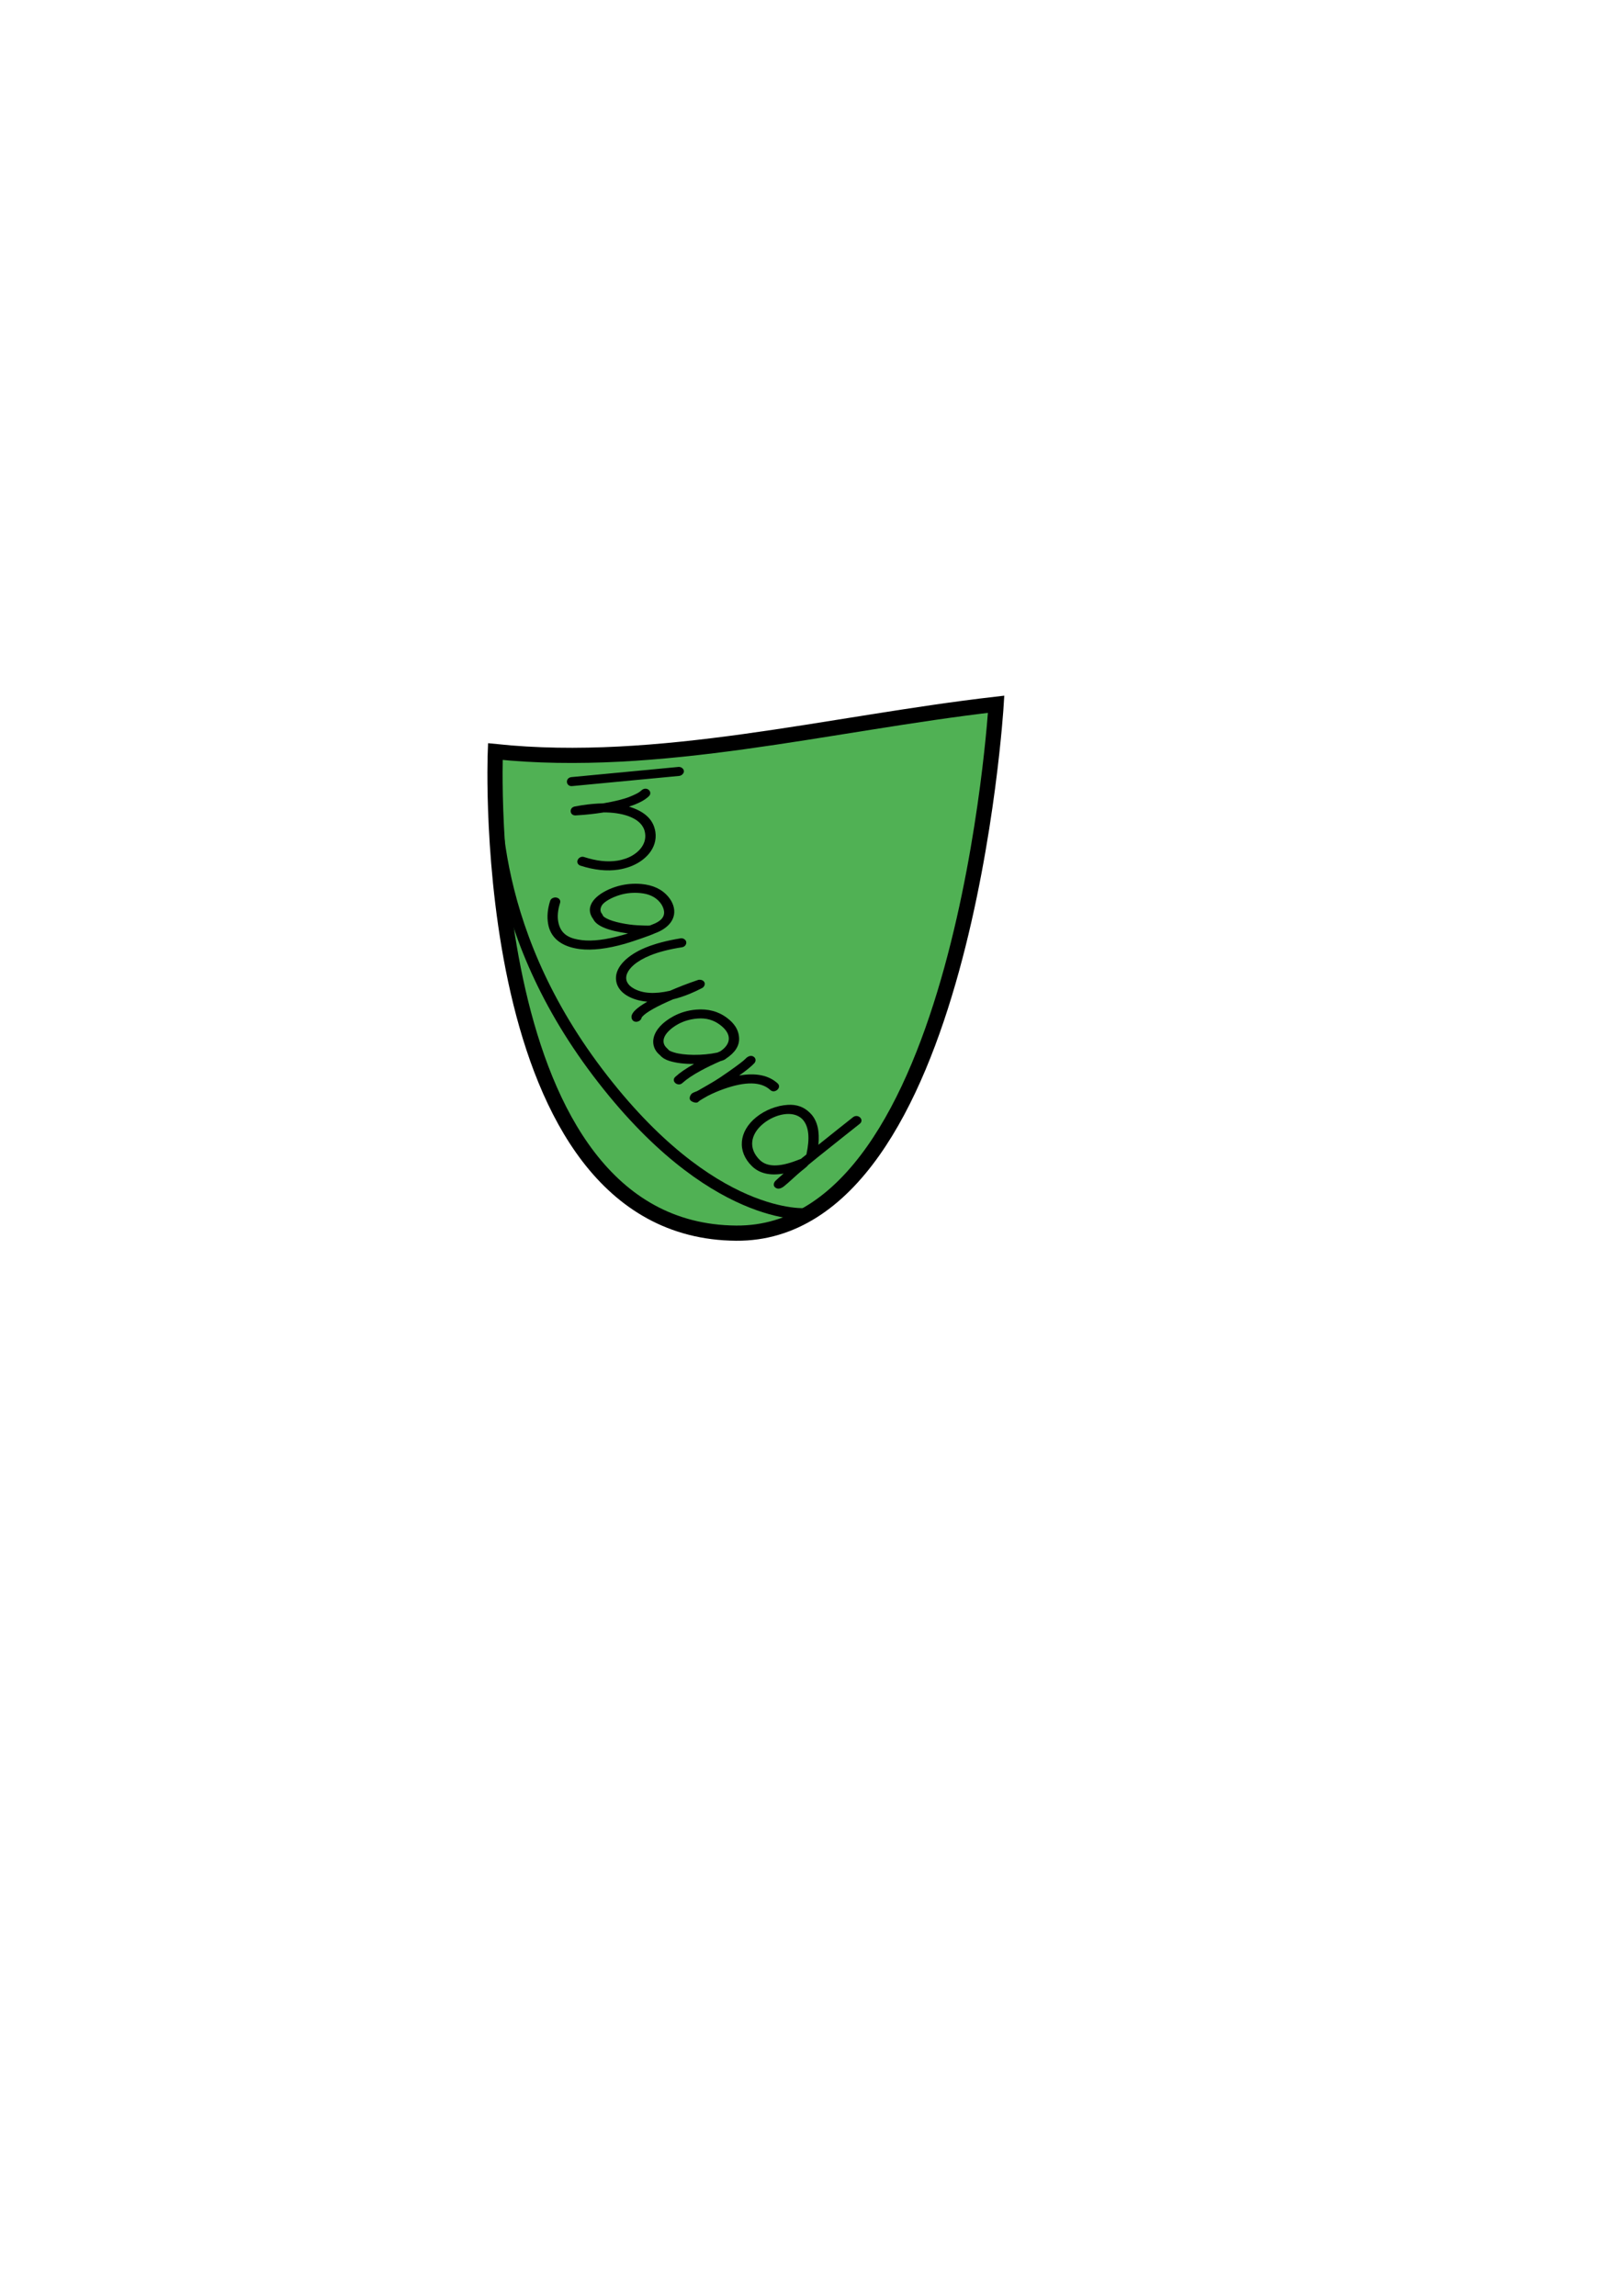 <?xml version="1.0" encoding="UTF-8" standalone="no"?>
<!-- Created with Inkscape (http://www.inkscape.org/) -->

<svg
   xmlns:dc="http://purl.org/dc/elements/1.1/"
   xmlns:cc="http://creativecommons.org/ns#"
   xmlns:rdf="http://www.w3.org/1999/02/22-rdf-syntax-ns#"
   xmlns:svg="http://www.w3.org/2000/svg"
   xmlns="http://www.w3.org/2000/svg"
   xmlns:sodipodi="http://sodipodi.sourceforge.net/DTD/sodipodi-0.dtd"
   xmlns:inkscape="http://www.inkscape.org/namespaces/inkscape"
   width="210mm"
   height="297mm"
   viewBox="0 0 210 297"
   version="1.1"
   id="svg8"
   sodipodi:docname="logo.svg"
   inkscape:version="0.92.5 (2060ec1f9f, 2020-04-08)"
   inkscape:export-filename="/home/mka/Desktop/mka142/inguard/frontend/public/favicon.png"
   inkscape:export-xdpi="23.052629"
   inkscape:export-ydpi="23.052629">
  <defs
     id="defs2" />
  <sodipodi:namedview
     id="base"
     pagecolor="#ffffff"
     bordercolor="#666666"
     borderopacity="1.0"
     inkscape:pageopacity="0.0"
     inkscape:pageshadow="2"
     inkscape:zoom="0.70710677"
     inkscape:cx="254.67742"
     inkscape:cy="583.06143"
     inkscape:document-units="mm"
     inkscape:current-layer="layer1"
     showgrid="false"
     inkscape:window-width="1086"
     inkscape:window-height="1163"
     inkscape:window-x="1920"
     inkscape:window-y="0"
     inkscape:window-maximized="0" />
  <g
     inkscape:label="Layer 1"
     inkscape:groupmode="layer"
     id="layer1">
    <path
       style="fill:#4caf50;stroke:#000000;stroke-width:1.965;stroke-linecap:butt;stroke-linejoin:miter;stroke-miterlimit:4;stroke-dasharray:none;stroke-opacity:1;fill-opacity:0.975"
       d="m 64.091,97.231 c 21.206,2.212 43.14,-3.632 64.801,-6.126 0,0 -4.133,68.658 -33.649,68.424 C 61.566,159.262 64.091,97.231 64.091,97.231 Z"
       id="path31"
       inkscape:connector-curvature="0"
       sodipodi:nodetypes="ccsc" />
    <path
       style="fill:none;stroke:#000000;stroke-width:1.465;stroke-linecap:butt;stroke-linejoin:miter;stroke-miterlimit:4;stroke-dasharray:none;stroke-opacity:1"
       d="m 64.091,97.231 c -0.055,4.528 -1.484,22.07 13.255,41.52 14.739,19.449 27.032,18.269 27.032,18.269 v 0"
       id="path54"
       inkscape:connector-curvature="0"
       sodipodi:nodetypes="cccc" />
    <g
       aria-label="Inguard"
       transform="matrix(1.481,-0.157,0.111,1.298,-32.186,-16.572)"
       style="font-style:normal;font-variant:normal;font-weight:normal;font-stretch:normal;font-size:14.111px;line-height:1.25;font-family:Chilanka;-inkscape-font-specification:'Chilanka, Normal';font-variant-ligatures:normal;font-variant-caps:normal;font-variant-numeric:normal;font-feature-settings:normal;text-align:start;letter-spacing:0px;word-spacing:0px;writing-mode:lr-tb;text-anchor:start;fill:#000000;fill-opacity:1;stroke:none;stroke-width:0.349"
       id="text878">
      <path
         d="m 74.095,98.585 c 0.005,-0.241 -0.203,-0.466 -0.444,-0.472 l -9.329,-0.116 c -0.282,-0.006 -0.432,0.211 -0.437,0.431 -0.005,0.227 0.141,0.465 0.431,0.464 l 9.322,0.116 c 0.234,0.005 0.452,-0.204 0.457,-0.424 z"
         style="font-style:normal;font-variant:normal;font-weight:normal;font-stretch:normal;font-size:14.111px;font-family:Chilanka;-inkscape-font-specification:'Chilanka, Normal';font-variant-ligatures:normal;font-variant-caps:normal;font-variant-numeric:normal;font-feature-settings:normal;text-align:start;writing-mode:lr-tb;text-anchor:start;stroke-width:0.349"
         id="path4718" />
      <path
         d="m 71.023,100.351 c -0.012,-0.227 -0.197,-0.452 -0.465,-0.437 -0.117,0.006 -0.231,0.075 -0.356,0.185 -0.138,0.125 -0.461,0.274 -0.983,0.447 -0.522,0.173 -1.309,0.299 -2.36,0.377 -0.576,-0.058 -1.198,-0.073 -1.872,-0.036 -0.2,0.011 -0.399,0.029 -0.605,0.047 -0.274,0.029 -0.4,0.256 -0.388,0.477 0.011,0.206 0.146,0.399 0.402,0.413 l 0.27,0.013 c 0.671,0.032 1.34,0.03 2.001,-0.006 0.062,-0.003 0.117,-0.006 0.179,-0.01 1.479,0.175 3.116,0.831 3.39,2.182 0.02,0.109 0.033,0.219 0.038,0.322 0.064,1.17 -0.836,2.012 -1.876,2.29 -0.245,0.062 -0.491,0.103 -0.746,0.117 -0.86,0.047 -1.79,-0.185 -2.819,-0.702 -0.348,-0.181 -0.654,0.146 -0.639,0.435 0.008,0.144 0.085,0.292 0.234,0.367 1.164,0.585 2.255,0.85 3.266,0.795 0.323,-0.018 0.631,-0.069 0.937,-0.148 1.415,-0.374 2.635,-1.538 2.544,-3.196 -0.008,-0.151 -0.03,-0.302 -0.06,-0.459 -0.199,-0.99 -0.882,-1.753 -2.037,-2.311 0.824,-0.197 1.423,-0.471 1.804,-0.823 0.105,-0.095 0.147,-0.222 0.14,-0.339 z"
         style="font-style:normal;font-variant:normal;font-weight:normal;font-stretch:normal;font-size:14.111px;font-family:Chilanka;-inkscape-font-specification:'Chilanka, Normal';font-variant-ligatures:normal;font-variant-caps:normal;font-variant-numeric:normal;font-feature-settings:normal;text-align:start;writing-mode:lr-tb;text-anchor:start;stroke-width:0.349"
         id="path4720" />
      <path
         d="m 64.951,111.716 c 0.033,0.169 0.098,0.353 0.198,0.537 0.233,0.713 1.207,1.306 2.909,1.777 -0.174,0.042 -0.35,0.076 -0.519,0.11 -1.433,0.284 -2.615,0.308 -3.534,0.068 -0.933,-0.243 -1.65,-0.67 -1.858,-1.718 -0.021,-0.108 -0.039,-0.231 -0.049,-0.355 -0.045,-0.546 0.052,-1.155 0.298,-1.829 0.13,-0.37 -0.206,-0.648 -0.51,-0.587 -0.149,0.029 -0.277,0.125 -0.332,0.276 -0.292,0.795 -0.403,1.548 -0.347,2.253 0.015,0.145 0.028,0.282 0.053,0.411 0.277,1.399 1.344,2.101 2.516,2.416 1.059,0.275 2.362,0.255 3.93,-0.055 0.608,-0.121 2.305,-0.562 2.654,-0.716 1.252,-0.346 2.075,-1.261 1.819,-2.552 -0.06,-0.304 -0.179,-0.618 -0.365,-0.918 -0.482,-0.803 -1.231,-1.322 -2.246,-1.55 -0.69,-0.151 -1.374,-0.163 -2.05,-0.029 -1.419,0.281 -2.822,1.178 -2.568,2.462 z m 0.904,-0.116 c -0.039,-0.196 0.011,-0.403 0.139,-0.611 0.209,-0.329 0.921,-0.702 1.699,-0.856 0.554,-0.11 1.126,-0.097 1.721,0.038 0.743,0.169 1.287,0.539 1.634,1.123 0.125,0.207 0.211,0.429 0.257,0.659 0.151,0.764 -0.237,1.213 -1.174,1.483 -0.02,0.004 -0.066,0.02 -0.132,0.04 -0.154,0.002 -0.516,-0.052 -1.085,-0.157 -0.846,-0.155 -2.058,-0.568 -2.606,-0.994 -0.184,-0.146 -0.281,-0.246 -0.294,-0.314 -0.032,-0.162 -0.129,-0.262 -0.159,-0.411 z"
         style="font-style:normal;font-variant:normal;font-weight:normal;font-stretch:normal;font-size:14.111px;font-family:Chilanka;-inkscape-font-specification:'Chilanka, Normal';font-variant-ligatures:normal;font-variant-caps:normal;font-variant-numeric:normal;font-feature-settings:normal;text-align:start;writing-mode:lr-tb;text-anchor:start;stroke-width:0.349"
         id="path4722" />
      <path
         d="m 73.797,119.353 -0.766,0.207 c -0.431,0.123 -0.838,0.253 -1.217,0.38 -0.189,0.064 -0.377,0.134 -0.553,0.193 -1.355,0.187 -2.39,-0.018 -3.117,-0.602 -0.277,-0.219 -0.444,-0.454 -0.525,-0.696 -0.198,-0.588 0.145,-1.19 0.695,-1.629 0.396,-0.315 0.885,-0.567 1.473,-0.764 0.777,-0.261 1.72,-0.419 2.833,-0.48 0.316,-0.012 0.472,-0.348 0.395,-0.576 -0.061,-0.183 -0.243,-0.333 -0.45,-0.321 -1.209,0.08 -2.233,0.257 -3.088,0.544 -1.607,0.54 -2.765,1.57 -2.803,2.796 -0.006,0.264 0.032,0.505 0.107,0.727 0.358,1.065 1.538,1.656 2.437,1.841 -0.925,0.471 -1.414,0.897 -1.474,1.281 -0.064,0.414 0.228,0.679 0.561,0.567 0.15,-0.051 0.276,-0.173 0.306,-0.343 0.009,-0.017 0.03,-0.039 0.067,-0.081 0.369,-0.393 1.296,-0.858 2.796,-1.391 0.477,-0.073 0.967,-0.194 1.47,-0.363 0.366,-0.123 0.738,-0.27 1.117,-0.441 0.196,-0.088 0.315,-0.339 0.245,-0.548 -0.066,-0.196 -0.275,-0.322 -0.508,-0.302 z"
         style="font-style:normal;font-variant:normal;font-weight:normal;font-stretch:normal;font-size:14.111px;font-family:Chilanka;-inkscape-font-specification:'Chilanka, Normal';font-variant-ligatures:normal;font-variant-caps:normal;font-variant-numeric:normal;font-feature-settings:normal;text-align:start;writing-mode:lr-tb;text-anchor:start;stroke-width:0.349"
         id="path4724" />
      <path
         d="m 75.615,127.418 c 0.819,-0.491 1.249,-1.109 1.281,-1.873 0.017,-0.428 -0.065,-0.839 -0.252,-1.231 -0.149,-0.311 -0.359,-0.607 -0.631,-0.89 -0.699,-0.743 -1.579,-1.131 -2.63,-1.156 -0.718,-0.016 -1.392,0.123 -2.026,0.426 -0.982,0.47 -1.607,1.127 -1.839,1.857 -0.127,0.405 -0.136,0.897 0.09,1.37 0.077,0.162 0.182,0.318 0.318,0.474 0.171,0.277 0.429,0.498 0.777,0.667 0.575,0.275 1.274,0.46 2.104,0.552 -0.724,0.354 -1.301,0.714 -1.717,1.073 -0.178,0.154 -0.191,0.351 -0.114,0.513 0.098,0.205 0.351,0.351 0.581,0.241 0.037,-0.018 0.072,-0.042 0.109,-0.075 0.391,-0.332 0.94,-0.671 1.661,-1.015 0.516,-0.247 1.115,-0.495 1.798,-0.745 0.142,-0.022 0.257,-0.054 0.356,-0.102 0.05,-0.024 0.096,-0.054 0.134,-0.087 z m -0.442,-0.781 c -0.09,0.035 -0.183,0.065 -0.267,0.097 -1.334,0.164 -2.945,-0.074 -3.733,-0.461 -0.269,-0.131 -0.415,-0.229 -0.454,-0.295 -0.105,-0.171 -0.217,-0.278 -0.294,-0.44 -0.113,-0.236 -0.127,-0.489 -0.042,-0.759 0.137,-0.432 0.633,-0.929 1.348,-1.271 0.51,-0.244 1.073,-0.36 1.707,-0.343 0.758,0.02 1.394,0.311 1.923,0.875 0.218,0.232 0.38,0.46 0.487,0.684 0.366,0.765 0.085,1.456 -0.675,1.911 z"
         style="font-style:normal;font-variant:normal;font-weight:normal;font-stretch:normal;font-size:14.111px;font-family:Chilanka;-inkscape-font-specification:'Chilanka, Normal';font-variant-ligatures:normal;font-variant-caps:normal;font-variant-numeric:normal;font-feature-settings:normal;text-align:start;writing-mode:lr-tb;text-anchor:start;stroke-width:0.349"
         id="path4726" />
      <path
         d="m 72.223,131.167 c 0.1,0.165 0.457,0.368 0.633,0.26 0.047,-0.029 0.092,-0.088 0.192,-0.149 0.183,-0.111 0.368,-0.191 0.736,-0.382 0.472,-0.206 0.944,-0.371 1.406,-0.498 1.947,-0.536 3.289,-0.343 4.017,0.577 0.159,0.21 0.385,0.21 0.556,0.106 0.2,-0.121 0.318,-0.378 0.175,-0.614 -0.011,-0.018 -0.018,-0.029 -0.029,-0.047 -0.72,-0.909 -1.813,-1.302 -3.285,-1.191 0.673,-0.432 1.141,-0.789 1.409,-1.064 0.122,-0.131 0.178,-0.358 0.067,-0.54 -0.143,-0.236 -0.39,-0.271 -0.614,-0.135 -0.065,0.039 -0.138,0.092 -0.206,0.165 -0.16,0.161 -0.663,0.515 -1.52,1.067 -0.297,0.188 -0.564,0.358 -0.812,0.508 -0.689,0.418 -1.568,0.83 -2.012,1.067 -0.149,0.074 -0.356,0.103 -0.504,0.193 -0.177,0.107 -0.343,0.458 -0.211,0.676 z"
         style="font-style:normal;font-variant:normal;font-weight:normal;font-stretch:normal;font-size:14.111px;font-family:Chilanka;-inkscape-font-specification:'Chilanka, Normal';font-variant-ligatures:normal;font-variant-caps:normal;font-variant-numeric:normal;font-feature-settings:normal;text-align:start;writing-mode:lr-tb;text-anchor:start;stroke-width:0.349"
         id="path4728" />
      <path
         d="m 81.383,139.257 c 0.077,-0.058 0.155,-0.115 0.226,-0.169 0.171,-0.128 0.273,-0.221 0.323,-0.293 0.244,-0.191 0.565,-0.43 0.957,-0.722 0.63,-0.47 1.451,-1.074 2.45,-1.81 l 1.361,-0.998 c 0.236,-0.167 0.222,-0.44 0.086,-0.623 -0.132,-0.177 -0.384,-0.273 -0.616,-0.1 l -1.356,0.994 c -0.772,0.567 -1.385,1.024 -1.843,1.366 0.22,-1.307 0.089,-2.336 -0.379,-3.078 -0.044,-0.07 -0.097,-0.142 -0.147,-0.208 -0.453,-0.608 -1.059,-0.947 -1.832,-0.981 -0.933,-0.052 -1.978,0.263 -2.807,0.881 -1.635,1.219 -1.938,3.199 -0.739,4.806 0.593,0.795 1.488,1.142 2.677,1.055 -0.312,0.25 -0.559,0.46 -0.735,0.617 -0.186,0.165 -0.266,0.439 -0.122,0.632 0.218,0.293 0.53,0.215 0.823,-0.003 0.486,-0.362 1.124,-0.959 1.671,-1.367 z m -3.593,-1.464 c -0.927,-1.243 -0.653,-2.65 0.59,-3.577 1.083,-0.807 2.644,-1.018 3.374,-0.041 0.025,0.033 0.044,0.07 0.069,0.104 0.458,0.741 0.469,1.885 0.039,3.452 l -0.503,0.375 c -0.092,0.026 -0.232,0.07 -0.428,0.13 -1.529,0.462 -2.572,0.32 -3.141,-0.443 z"
         style="font-style:normal;font-variant:normal;font-weight:normal;font-stretch:normal;font-size:14.111px;font-family:Chilanka;-inkscape-font-specification:'Chilanka, Normal';font-variant-ligatures:normal;font-variant-caps:normal;font-variant-numeric:normal;font-feature-settings:normal;text-align:start;writing-mode:lr-tb;text-anchor:start;stroke-width:0.349"
         id="path4730" />
    </g>
  </g>
</svg>
